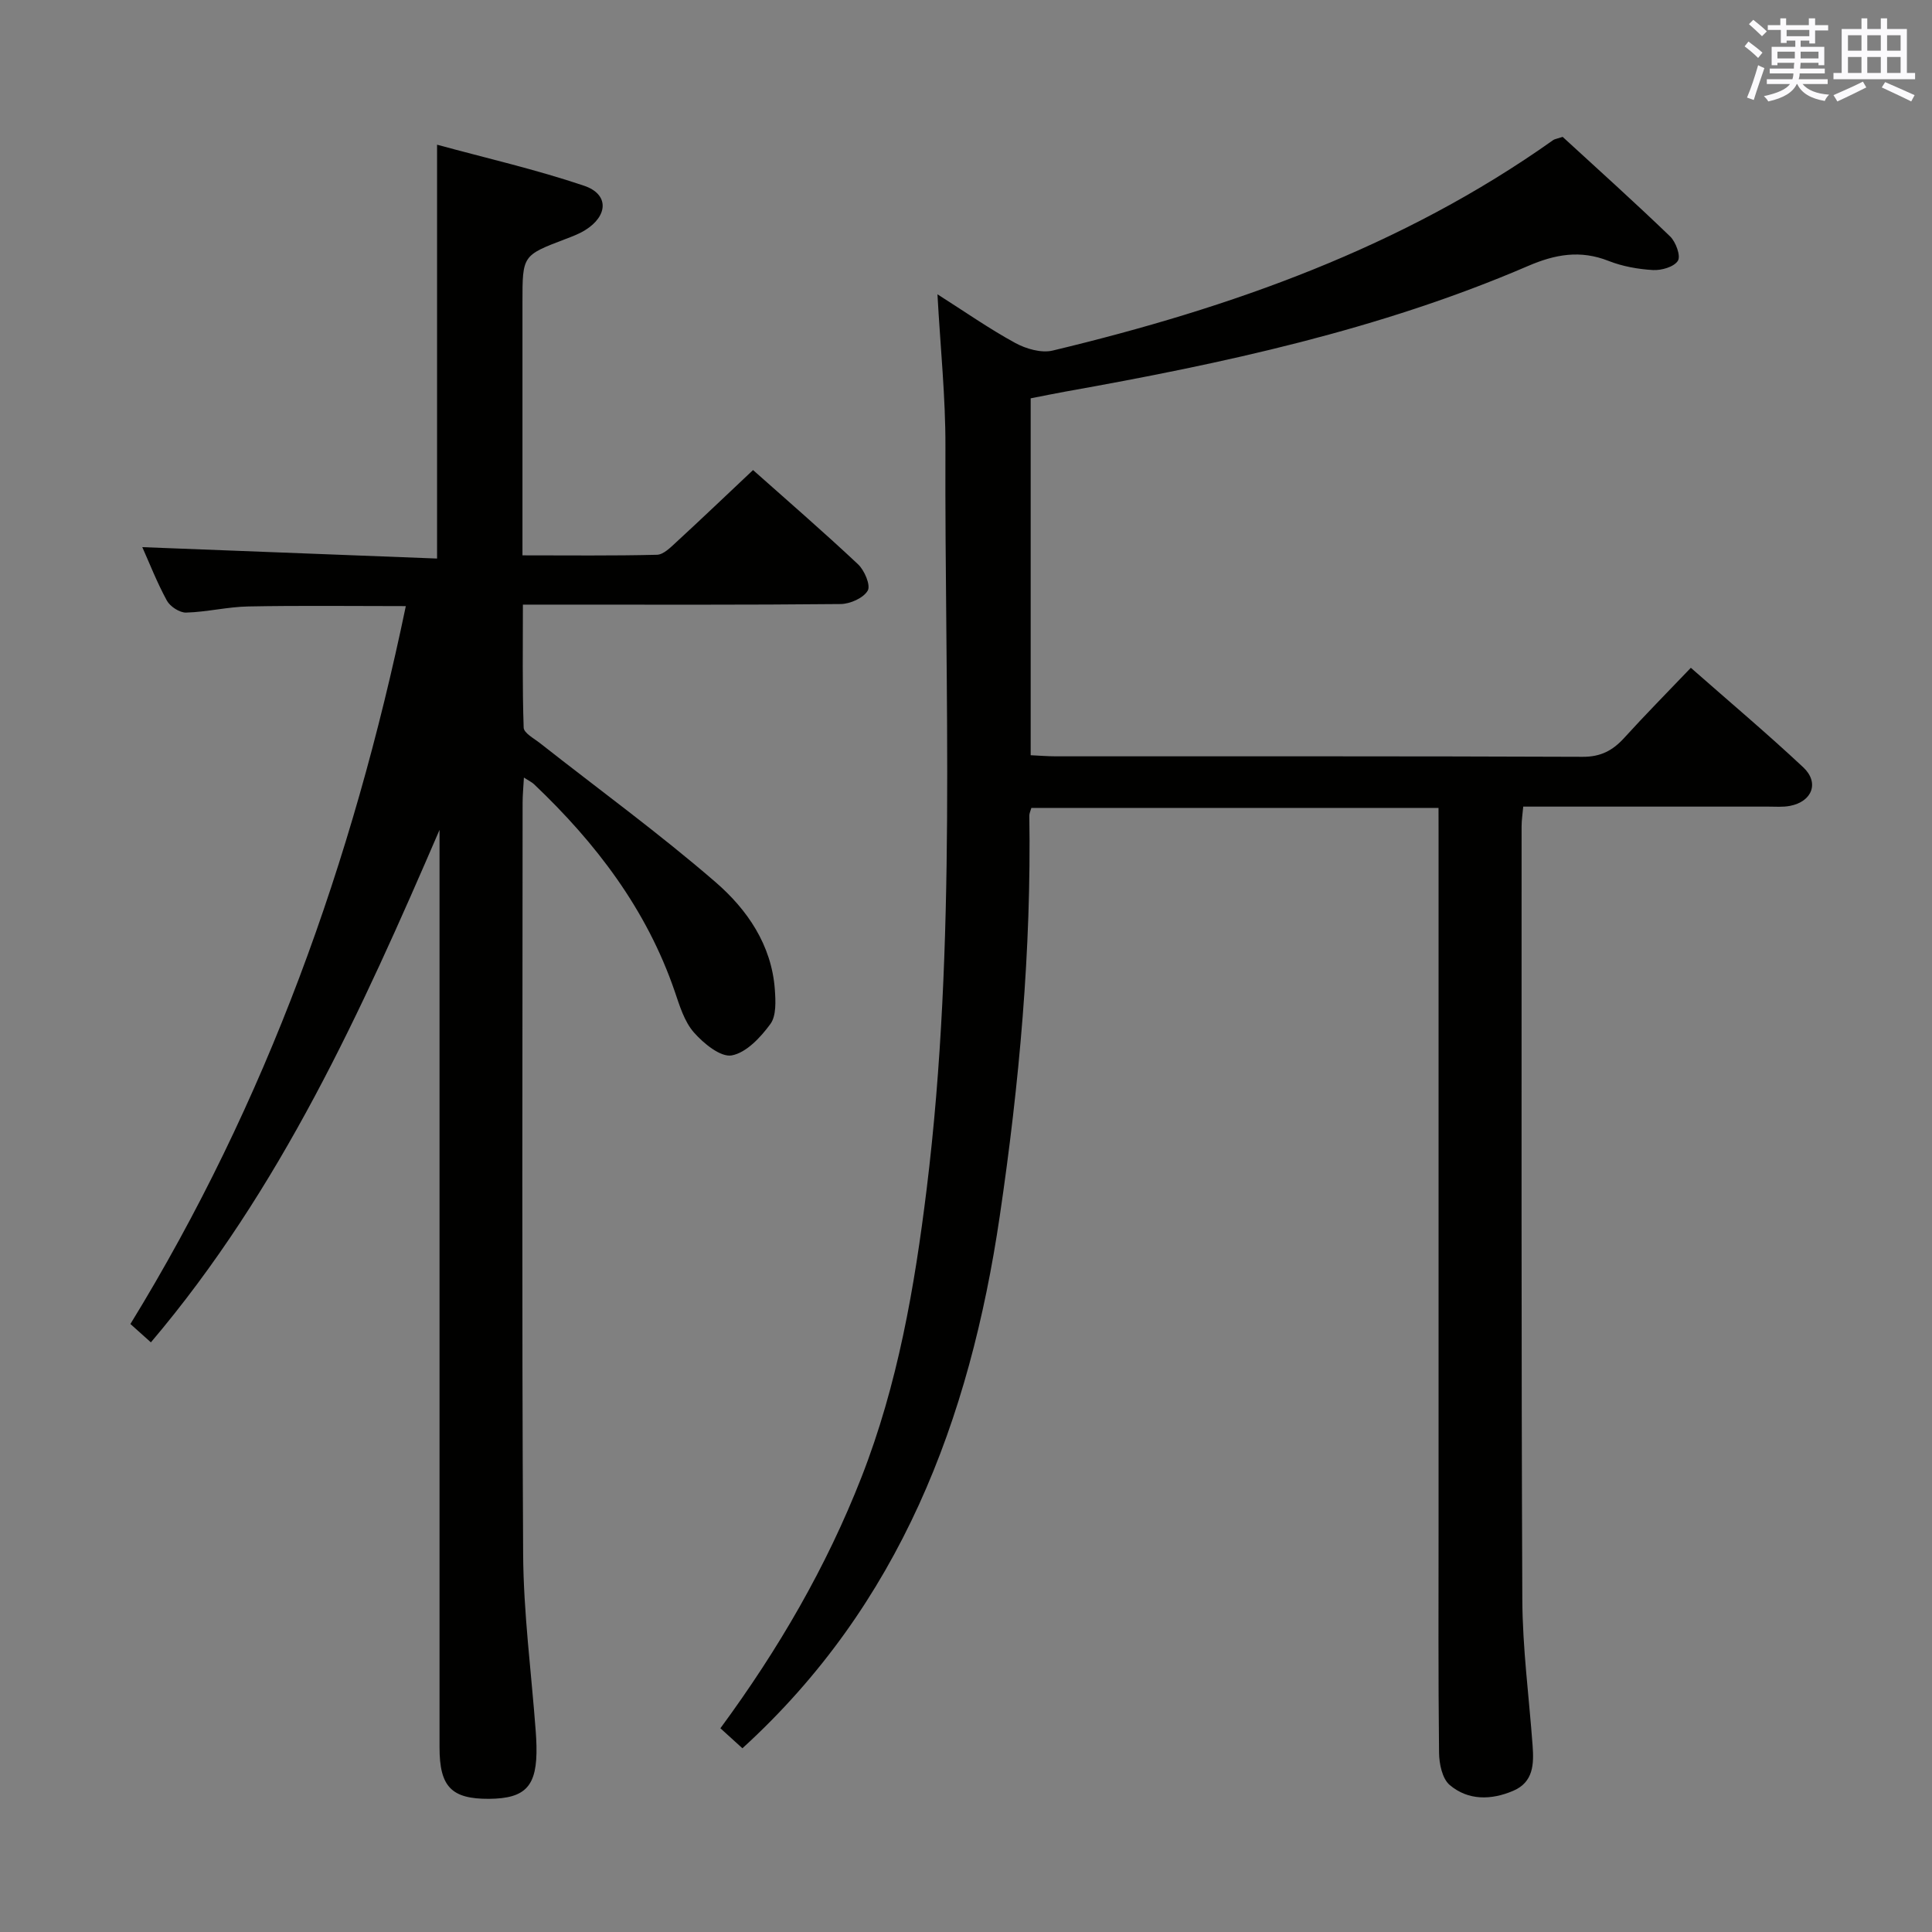 <svg enable-background="new 0 0 400 400" viewBox="0 0 400 400" xmlns="http://www.w3.org/2000/svg"><rect x="0" y="0" width="400" height="400" fill="#808080" stroke="none"/><path d="m297.83 167.27c-28.44 0-56.34 0-84.3 0-.18.66-.42 1.12-.42 1.58.44 27.85-2.07 55.49-6.13 82.99-6.21 42.12-20.65 80.39-53.27 110.12-1.43-1.3-2.96-2.69-4.56-4.14 12.05-16.38 21.95-33.42 29.21-51.98 7.52-19.22 10.99-39.32 13.49-59.62 6.29-51.09 3.7-102.43 3.89-153.68.04-10.25-1.04-20.51-1.65-31.61 5.73 3.64 10.75 7.16 16.11 10.08 2.24 1.22 5.4 2.13 7.75 1.57 36.92-8.85 72.33-21.37 103.64-43.59.26-.18.62-.22 1.94-.65 7.19 6.6 14.84 13.47 22.24 20.6 1.19 1.14 2.25 4.04 1.62 5.05-.79 1.27-3.4 2.02-5.16 1.92-3.11-.18-6.33-.76-9.22-1.9-5.84-2.3-11.05-1.36-16.67 1.07-30.7 13.21-63.12 20.18-95.84 26.01-2.28.41-4.54.88-7.11 1.38v73.89c1.73.08 3.5.23 5.28.23 36.33.01 72.66-.05 108.99.1 3.75.02 6.23-1.3 8.61-3.91 4.35-4.79 8.9-9.39 13.8-14.52 7.93 6.98 15.78 13.59 23.27 20.6 3.39 3.18 1.85 7.11-2.75 7.99-1.45.28-2.99.15-4.49.15-16.81.01-33.62 0-50.73 0-.14 1.55-.34 2.82-.34 4.09.01 53.33-.08 106.66.15 159.99.04 10.12 1.39 20.22 2.13 30.34.28 3.8.18 7.55-4 9.34-4.55 1.95-9.34 2.05-13.17-1.2-1.54-1.31-2.18-4.39-2.2-6.68-.18-15.83-.1-31.66-.1-47.5 0-47.5 0-94.99 0-142.49-.01-1.79-.01-3.58-.01-5.62z" fill="#010100"/><path d="m31.24 277.92c-1.61-1.44-2.8-2.51-4.24-3.8 28.19-45.92 46-95.68 57.02-148.63-11.14 0-21.88-.14-32.61.07-4.3.08-8.57 1.15-12.87 1.27-1.34.04-3.32-1.25-3.99-2.48-2.06-3.77-3.63-7.82-5.09-11.07 20.13.78 40.45 1.56 61.03 2.36 0-28.75 0-56.61 0-85.68 10.23 2.79 20.51 5.14 30.45 8.5 5.18 1.75 4.98 6.24.19 9.2-1.26.78-2.69 1.31-4.08 1.84-8.88 3.38-8.88 3.37-8.88 13.07v46.5 5.91c9.61 0 18.73.11 27.84-.12 1.35-.03 2.8-1.5 3.96-2.57 5.26-4.84 10.43-9.78 15.94-14.97 6.97 6.2 14.5 12.71 21.74 19.51 1.34 1.26 2.65 4.36 2 5.46-.89 1.53-3.64 2.75-5.6 2.77-19.66.2-39.33.12-58.99.12-1.99 0-3.98 0-6.8 0 0 8.65-.13 17.07.16 25.47.04 1.13 2.17 2.25 3.43 3.25 12.14 9.55 24.65 18.66 36.31 28.75 6.52 5.64 11.59 12.97 12.26 22.2.17 2.4.33 5.45-.92 7.16-2.02 2.76-4.98 5.94-8 6.5-2.3.42-5.84-2.48-7.84-4.76-1.98-2.26-2.95-5.52-3.96-8.48-5.81-16.97-16.31-30.73-29.14-42.91-.44-.42-1.04-.69-2.09-1.37-.11 2.07-.27 3.64-.27 5.22-.01 51.83-.18 103.66.11 155.49.07 12.26 1.7 24.52 2.61 36.78.07 1 .13 1.99.15 2.99.18 8.3-2.15 10.89-9.82 10.96-7.78.04-10.25-2.5-10.25-10.64 0-61.5 0-122.99 0-184.49 0-1.83 0-3.66 0-5.48-16.15 37.42-32.88 74.41-59.76 106.1z" fill="#010100"/><g fill="#fbfafc"><path d="m361.2 9.6.8-1c.9.7 1.9 1.4 2.9 2.3l-.9 1.1c-1-1-2-1.8-2.8-2.4zm.5 10.6c.9-2.1 1.6-4.3 2.3-6.7.4.2.8.4 1.3.6-.7 2.1-1.5 4.3-2.2 6.6zm.4-15.2.9-.9c1 .8 2 1.6 2.8 2.4l-1 1c-.9-.9-1.8-1.7-2.7-2.5zm12.5-1.2h1.2v1.4h2.7v1.1h-2.7v2.7h-1.2v-.6h-1.8v1.3h4.9v3.8h-1.2v-.5h-3.7c0 .4-.1.9-.1 1.2h5.1v1h-5.2c0 .5-.1.9-.2 1.2h6v1h-5.2c1.1 1.3 2.9 2 5.5 2.2-.4.4-.7.8-.9 1.3-2.9-.5-4.8-1.6-5.7-3.5h-.1c-.8 1.7-2.7 2.9-5.9 3.6-.2-.4-.6-.8-.9-1.1 2.8-.6 4.6-1.4 5.4-2.5h-4.8v-1h5.3c.1-.3.2-.7.2-1.2h-4.9v-1h5c0-.4 0-.8.1-1.2h-3.5v.5h-1.2v-3.8h4.9v-1.3h-1.8v.5h-1.2v-2.7h-2.7v-1h2.6v-1.4h1.2v1.4h4.7v-1.4zm-6.6 8.3h3.6c0-.4 0-.9 0-1.4h-3.6zm1.9-4.6h4.7v-1.3h-4.7zm6.6 3.2h-3.7v1.4h3.7z"/><path d="m385.3 3.8h1.3v2.2h2.8v-2.2h1.3v2.2h4.1v9.1h1.7v1.3h-16.9v-1.3h1.7v-9.1h4.1v-2.2zm.4 13.1.7 1.2c-1.8.9-3.8 1.9-6 2.9-.2-.4-.5-.8-.8-1.3 2.3-1 4.3-1.9 6.1-2.8zm-3.1-6.4h2.8v-3.2h-2.8zm0 4.6h2.8v-3.3h-2.8zm4-4.6h2.8v-3.2h-2.8zm0 4.6h2.8v-3.3h-2.8zm3.7 1.9c2.1.9 4.1 1.8 6.1 2.7l-.7 1.3c-2.2-1.1-4.2-2-6.1-2.9zm3.2-9.7h-2.8v3.2h2.8zm-2.8 7.8h2.8v-3.3h-2.8z"/></g></svg>